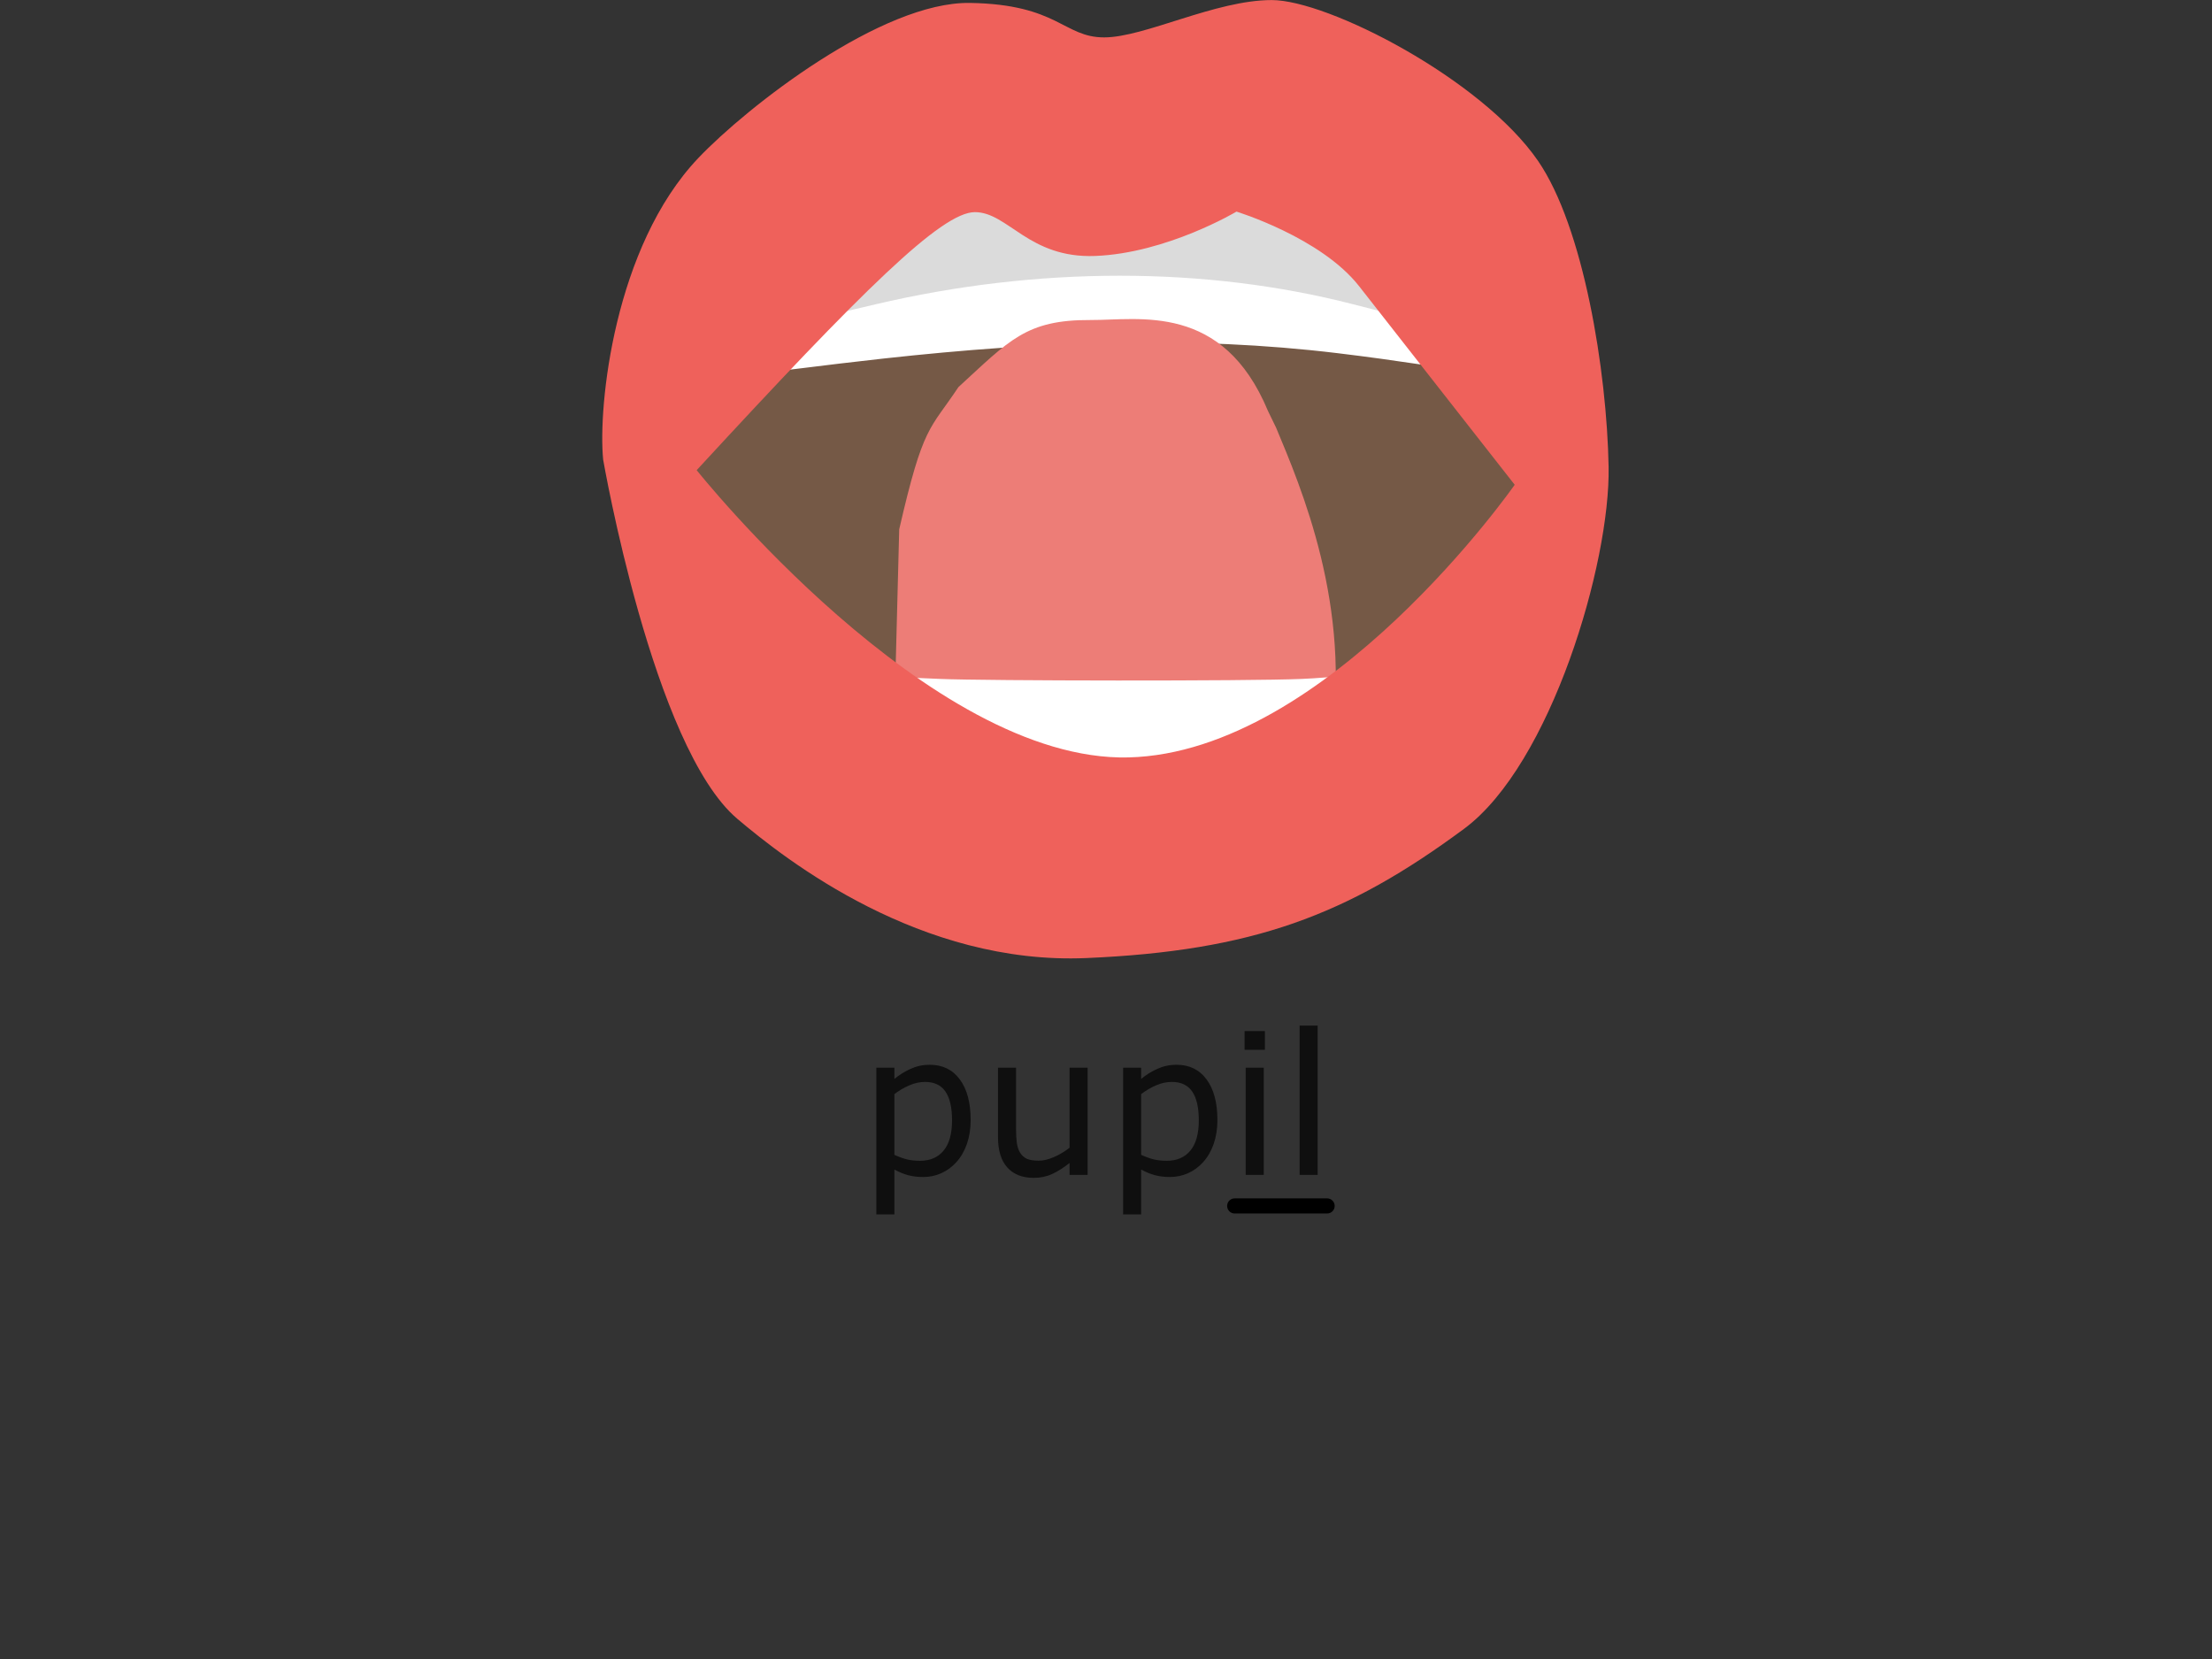 <?xml version="1.0" encoding="UTF-8" standalone="no"?>
<!-- Created with Inkscape (http://www.inkscape.org/) -->

<svg
   width="400"
   height="300"
   viewBox="0 0 105.833 79.375"
   version="1.1"
   id="svg1"
   inkscape:version="1.3.2 (091e20e, 2023-11-25, custom)"
   sodipodi:docname="Mou_L_il.svg"
   xml:space="preserve"
   xmlns:inkscape="http://www.inkscape.org/namespaces/inkscape"
   xmlns:sodipodi="http://sodipodi.sourceforge.net/DTD/sodipodi-0.dtd"
   xmlns="http://www.w3.org/2000/svg"
   xmlns:svg="http://www.w3.org/2000/svg"><rect x="0" y="0" width="105.833" height="79.375" fill="#333333" stroke="none"/><sodipodi:namedview
     id="namedview1"
     pagecolor="#ffffff"
     bordercolor="#000000"
     borderopacity="0.25"
     inkscape:showpageshadow="2"
     inkscape:pageopacity="0.0"
     inkscape:pagecheckerboard="0"
     inkscape:deskcolor="#d1d1d1"
     inkscape:document-units="mm"
     inkscape:zoom="3.6031894"
     inkscape:cx="171.93101"
     inkscape:cy="225.7722"
     inkscape:window-width="1536"
     inkscape:window-height="953"
     inkscape:window-x="-8"
     inkscape:window-y="-8"
     inkscape:window-maximized="1"
     inkscape:current-layer="g43-8-6" /><defs
     id="defs1"><rect
       x="503.932"
       y="352.211"
       width="93.66"
       height="32.471"
       id="rect2-7-77-5-8-3" /><rect
       x="503.932"
       y="352.211"
       width="93.66"
       height="32.471"
       id="rect2-7-7-0-7-9-0-8" /><rect
       x="503.932"
       y="352.211"
       width="93.66"
       height="32.471"
       id="rect2-7-7-0-7-9-0-8-3" /><rect
       x="503.932"
       y="352.211"
       width="93.66"
       height="32.471"
       id="rect2-7-7-0-7-9-0-8-3-0" /><rect
       x="503.932"
       y="352.211"
       width="93.66"
       height="32.471"
       id="rect2-7-7-0-7-9-0-8-9" /><rect
       x="503.932"
       y="352.211"
       width="93.66"
       height="32.471"
       id="rect2-7-7-0-7-9-0-8-3-0-3" /><rect
       x="503.932"
       y="352.211"
       width="93.66"
       height="32.471"
       id="rect2-7-7-0-7-9-0-8-3-0-3-3" /><rect
       x="503.932"
       y="352.211"
       width="93.66"
       height="32.471"
       id="rect2-7-7-0-7-9-0-8-3-0-3-9" /><rect
       x="503.932"
       y="352.211"
       width="93.66"
       height="32.471"
       id="rect2-7-7-0-7-9-0-8-3-0-3-4" /><rect
       x="503.932"
       y="352.211"
       width="93.66"
       height="32.471"
       id="rect2-7-7-0-7-9-0-8-3-0-3-93" /><clipPath
       clipPathUnits="userSpaceOnUse"
       id="clipPath1"><path
         style="display:none;fill:#755946;fill-opacity:1;stroke-width:0.554"
         d="m 87.893,-53.927 c 9.02,-8.612 13.305,-12.336 15.109,-12.336 1.804,0 2.927,2.22 6.54,2.095 3.893,-0.135 7.667,-2.12 7.667,-2.12 0,0 4.584,1.234 6.659,3.565 l 8.451,9.494 c 0,0 -10.148,12.801 -20.972,13.034 -10.824,0.233 -23.453,-13.732 -23.453,-13.732 z"
         id="path1"
         sodipodi:nodetypes="csscscsc" /><path
         id="lpe_path-effect1"
         style="fill:#755946;fill-opacity:1;stroke-width:0.554"
         class="powerclip"
         d="m 77.765,-81.401 h 64.655 v 55.815 H 77.765 Z m 10.128,27.474 c 0,0 12.628,13.965 23.453,13.732 10.824,-0.233 20.972,-13.034 20.972,-13.034 l -8.451,-9.494 c -2.075,-2.331 -6.659,-3.565 -6.659,-3.565 0,0 -3.774,1.985 -7.667,2.12 -3.613,0.125 -4.736,-2.095 -6.54,-2.095 -1.804,0 -6.089,3.724 -15.109,12.336 z" /></clipPath><inkscape:path-effect
       effect="powerclip"
       id="path-effect1"
       is_visible="true"
       lpeversion="1"
       inverse="true"
       flatten="false"
       hide_clip="false"
       message="Use fill-rule evenodd on &lt;b&gt;fill and stroke&lt;/b&gt; dialog if no flatten result after convert clip to paths." /><rect
       x="503.932"
       y="352.211"
       width="93.66"
       height="32.471"
       id="rect2-7-7-0-7-9-0-8-3-0-3-98" /><rect
       x="503.932"
       y="352.211"
       width="93.66"
       height="32.471"
       id="rect2-7-7-0-7-9-0-8-3-0-3-98-0" /><rect
       x="503.932"
       y="352.211"
       width="93.66"
       height="32.471"
       id="rect2-7-7-0-7-9-0-8-3-0-3-8" /><rect
       x="503.932"
       y="352.211"
       width="93.66"
       height="32.471"
       id="rect2-7-7-0-7-9-0-8-3-0-3-8-6" /><rect
       x="503.932"
       y="352.211"
       width="93.66"
       height="32.471"
       id="rect2-7-7-0-7-9-0-8-3-0-3-8-66" /><rect
       x="503.932"
       y="352.211"
       width="93.66"
       height="32.471"
       id="rect2-7-7-0-7-9-0-8-3-0-3-8-2" /></defs><g
     inkscape:label="Layer 1"
     inkscape:groupmode="layer"
     id="layer1"><g
       id="g43"
       transform="matrix(0.94,0,0,0.94,-180.781,-64.722)"><g
         id="g3"
         transform="translate(-0.601,-2.646)"><g
           id="g4"
           transform="translate(25.492)"><g
             id="g43-3"
             transform="translate(-24.891,11.086)"><g
               id="g3-5"
               transform="translate(-0.601,-2.646)"><g
                 id="g4-8"
                 transform="translate(25.492)"><g
                   id="g5"
                   transform="translate(-2.519)"><g
                     id="g6"
                     transform="translate(10.996)"><g
                       id="g7"
                       transform="translate(-0.554)"><g
                         id="g60"
                         transform="translate(6.512)"><g
                           id="g43-8"
                           transform="translate(-39.326,2.646)"><g
                             id="g3-6"
                             transform="translate(-0.601,-2.646)"><g
                               id="g43-8-6"
                               transform="translate(0.601,2.646)"><g
                                 id="g3-6-4"
                                 transform="translate(-0.601,-2.646)"><g
                                   id="g4-9"
                                   transform="translate(25.492)"><g
                                   id="g5-9"
                                   transform="translate(-2.519)"><g
                                   id="g6-6"
                                   transform="translate(10.996)"><g
                                   id="g7-6"
                                   transform="translate(-0.554)"><g
                                   id="g60-6"
                                   transform="translate(6.512)"><g
                                   id="g59"
                                   transform="translate(-10.478)"><path
                                   d="m 518.941,368.871 q 0,1.748 -0.501,3.2 -0.501,1.439 -1.414,2.442 -0.848,0.951 -2.005,1.478 -1.144,0.514 -2.429,0.514 -1.118,0 -2.03,-0.244 -0.9,-0.244 -1.838,-0.758 v 6.014 h -2.416 v -19.649 h 2.416 v 1.504 q 0.964,-0.81 2.159,-1.349 1.208,-0.553 2.57,-0.553 2.596,0 4.035,1.966 1.452,1.953 1.452,5.436 z m -2.493,0.064 q 0,-2.596 -0.887,-3.881 -0.887,-1.285 -2.724,-1.285 -1.041,0 -2.095,0.45 -1.054,0.45 -2.018,1.182 v 8.135 q 1.028,0.463 1.761,0.63 0.745,0.167 1.683,0.167 2.018,0 3.148,-1.362 1.131,-1.362 1.131,-4.035 z m 18.158,7.286 h -2.416 v -1.594 q -1.221,0.964 -2.339,1.478 -1.118,0.514 -2.467,0.514 -2.262,0 -3.521,-1.375 -1.259,-1.388 -1.259,-4.061 v -9.317 h 2.416 v 8.173 q 0,1.092 0.103,1.876 0.103,0.771 0.437,1.324 0.347,0.565 0.9,0.822 0.553,0.257 1.606,0.257 0.938,0 2.043,-0.488 1.118,-0.488 2.082,-1.247 v -10.718 h 2.416 z m 17.387,-7.351 q 0,1.748 -0.501,3.2 -0.501,1.439 -1.414,2.442 -0.848,0.951 -2.005,1.478 -1.144,0.514 -2.429,0.514 -1.118,0 -2.03,-0.244 -0.9,-0.244 -1.838,-0.758 v 6.014 h -2.416 v -19.649 h 2.416 v 1.504 q 0.964,-0.81 2.159,-1.349 1.208,-0.553 2.57,-0.553 2.596,0 4.035,1.966 1.452,1.953 1.452,5.436 z m -2.493,0.064 q 0,-2.596 -0.887,-3.881 -0.887,-1.285 -2.724,-1.285 -1.041,0 -2.095,0.45 -1.054,0.45 -2.018,1.182 v 8.135 q 1.028,0.463 1.761,0.63 0.745,0.167 1.683,0.167 2.018,0 3.148,-1.362 1.131,-1.362 1.131,-4.035 z m 8.854,-9.471 h -2.724 v -2.506 h 2.724 z m -0.154,16.758 h -2.416 v -14.354 h 2.416 z m 7.222,0 h -2.416 v -19.996 h 2.416 z"
                                   id="text2-6-3-9-6-8-4-8"
                                   style="font-size:26.319px;white-space:pre;fill:#0f0f0f;stroke:#000000;stroke-width:0"
                                   transform="matrix(0.38,0,0,0.38,15.68,-20.104)"
                                   aria-label="pupil" /><path
                                   id="rect1"
                                   style="stroke:#ea75b3;stroke-width:0"
                                   d="m 226.317,124.055 h 4.704 c 0.213,0 0.385,0.171 0.385,0.385 0,0.213 -0.171,0.385 -0.385,0.385 h -4.704 c -0.213,0 -0.385,-0.171 -0.385,-0.385 0,-0.213 0.171,-0.385 0.385,-0.385 z" /></g></g></g></g></g></g></g></g></g></g></g></g></g></g></g></g></g></g></g></g><g
       id="g1"
       transform="matrix(0.881,0,0,0.881,6.271,5.492)"><path
         style="fill:#755946;fill-opacity:1;stroke-width:0.638"
         d="M 28.936,18.989 C 38.675,8.428 43.3,3.861 45.248,3.861 c 1.948,0 3.16,2.722 7.06,2.569 4.203,-0.165 8.277,-2.6 8.277,-2.6 0,0 4.949,1.513 7.189,4.372 l 9.123,11.644 c 0,0 -10.955,15.7 -22.641,15.985 C 42.57,36.116 28.936,18.989 28.936,18.989 Z"
         id="path67-71"
         sodipodi:nodetypes="csscscsc" /><path
         id="path33-5"
         d="m 74.69,6.085 c 0,0 -3.656,-1.991 -4.041,-2.137 -0.385,-0.147 -17.392,-3.512 -17.392,-3.512 0,0 -17.006,3.365 -17.391,3.512 -0.385,0.146 -4.041,2.137 -4.041,2.137 0,0 -0.674,6.641 0,7.519 0.673,0.878 1.942,0.414 9.045,-0.367 8.661,-0.951 16.743,-1.243 24.634,-0.293 7.098,0.856 8.513,1.537 9.186,0.659 0.673,-0.878 0,-7.519 0,-7.519"
         style="display:inline;fill:#ffffff;fill-opacity:1;fill-rule:nonzero;stroke:none;stroke-width:0.01" /><path
         id="path34-0"
         d="m 74.69,6.479 c 0,0 -3.656,-1.364 -4.041,-1.464 -0.385,-0.1 -17.392,-2.405 -17.392,-2.405 0,0 -17.006,2.306 -17.391,2.405 -0.385,0.101 -4.041,1.464 -4.041,1.464 0,0 -0.674,4.55 0,5.151 0.673,0.602 1.586,0.31 8.612,-1.339 8.804,-2.068 17.9,-2.068 25.932,0 7.01,1.803 7.647,1.942 8.32,1.339 0.673,-0.601 0,-5.151 0,-5.151"
         style="display:inline;fill:#dbdbdb;fill-opacity:1;fill-rule:nonzero;stroke:none;stroke-width:0.01" /><path
         id="path32-5"
         d="m 61.744,16.087 c -2.455,-5.902 -6.999,-4.929 -9.632,-4.941 -3.516,-0.021 -4.424,1.118 -7.181,3.644 -1.567,2.357 -1.902,2.012 -3.215,7.723 l -0.433,16.702 c 2.055,4.46 5.94,3.014 8.134,3.014 3.83,0 7.713,-0.087 11.465,-2.893 1.162,-0.869 3.419,0.062 4.25,-5.108 1.21,-7.515 -1.618,-14.041 -2.947,-17.233"
         style="display:inline;fill:#ed7d77;fill-opacity:1;fill-rule:nonzero;stroke:none;stroke-width:0.018"
         sodipodi:nodetypes="cccccsccc" /><path
         id="path36-2-2"
         d="m 70.312,29.759 c 0,0 -3.297,0.732 -6.737,0.878 -2.919,0.125 -17.191,0.104 -19.637,0 -3.44,-0.146 -6.737,-0.293 -6.737,-0.293 l 7.03,12.308 9.295,1.349 v 0.004 l 0.014,-0.002 0.773,0.113 -0.004,-0.24 9.251,-1.535 6.752,-12.581"
         style="display:inline;fill:#ffffff;fill-opacity:1;fill-rule:nonzero;stroke:none;stroke-width:0.008" /><path
         style="fill:#ef615b;fill-opacity:1;stroke-width:0.462"
         d="m 82.814,-54.429 c -0.287,-2.541 0.588,-10.184 5.171,-14.423 2.657,-2.457 9.965,-7.48 14.754,-7.412 4.79,0.069 5.077,1.648 7.281,1.648 2.203,0 6.035,-1.785 9.101,-1.785 3.065,0 11.413,3.781 14.465,7.69 2.471,3.164 3.736,10.025 3.832,14.625 0.096,4.6 -3.132,14.227 -7.847,17.302 -6.366,4.15 -11.503,5.838 -20.508,6.181 -9.005,0.343 -16.291,-4.661 -18.968,-6.66 -4.58,-3.421 -7.281,-17.166 -7.281,-17.166 z"
         id="path68-9-7"
         sodipodi:nodetypes="csssssssssc"
         clip-path="url(#clipPath1)"
         inkscape:path-effect="#path-effect1"
         inkscape:original-d="m 82.813987,-54.42903 c -0.287384,-2.540522 0.587906,-10.184026 5.171263,-14.422943 2.65693,-2.457274 9.964557,-7.480482 14.75437,-7.41182 4.7898,0.06867 5.07721,1.647908 7.28052,1.647908 2.20331,0 6.03517,-1.785233 9.10065,-1.785233 3.06549,0 11.41288,3.78084 14.46523,7.690231 2.47062,3.164343 3.73607,10.024765 3.83185,14.625171 0.0957,4.600406 -3.13154,14.227409 -7.84741,17.301766 -6.36599,4.150089 -11.50342,5.837589 -20.50827,6.180903 -9.00487,0.343314 -16.290534,-4.660791 -18.967677,-6.660289 -4.579871,-3.420603 -7.280526,-17.165694 -7.280526,-17.165694 z"
         transform="matrix(1,0,0,1.136,-57.176,80.561)" /></g></g></svg>
